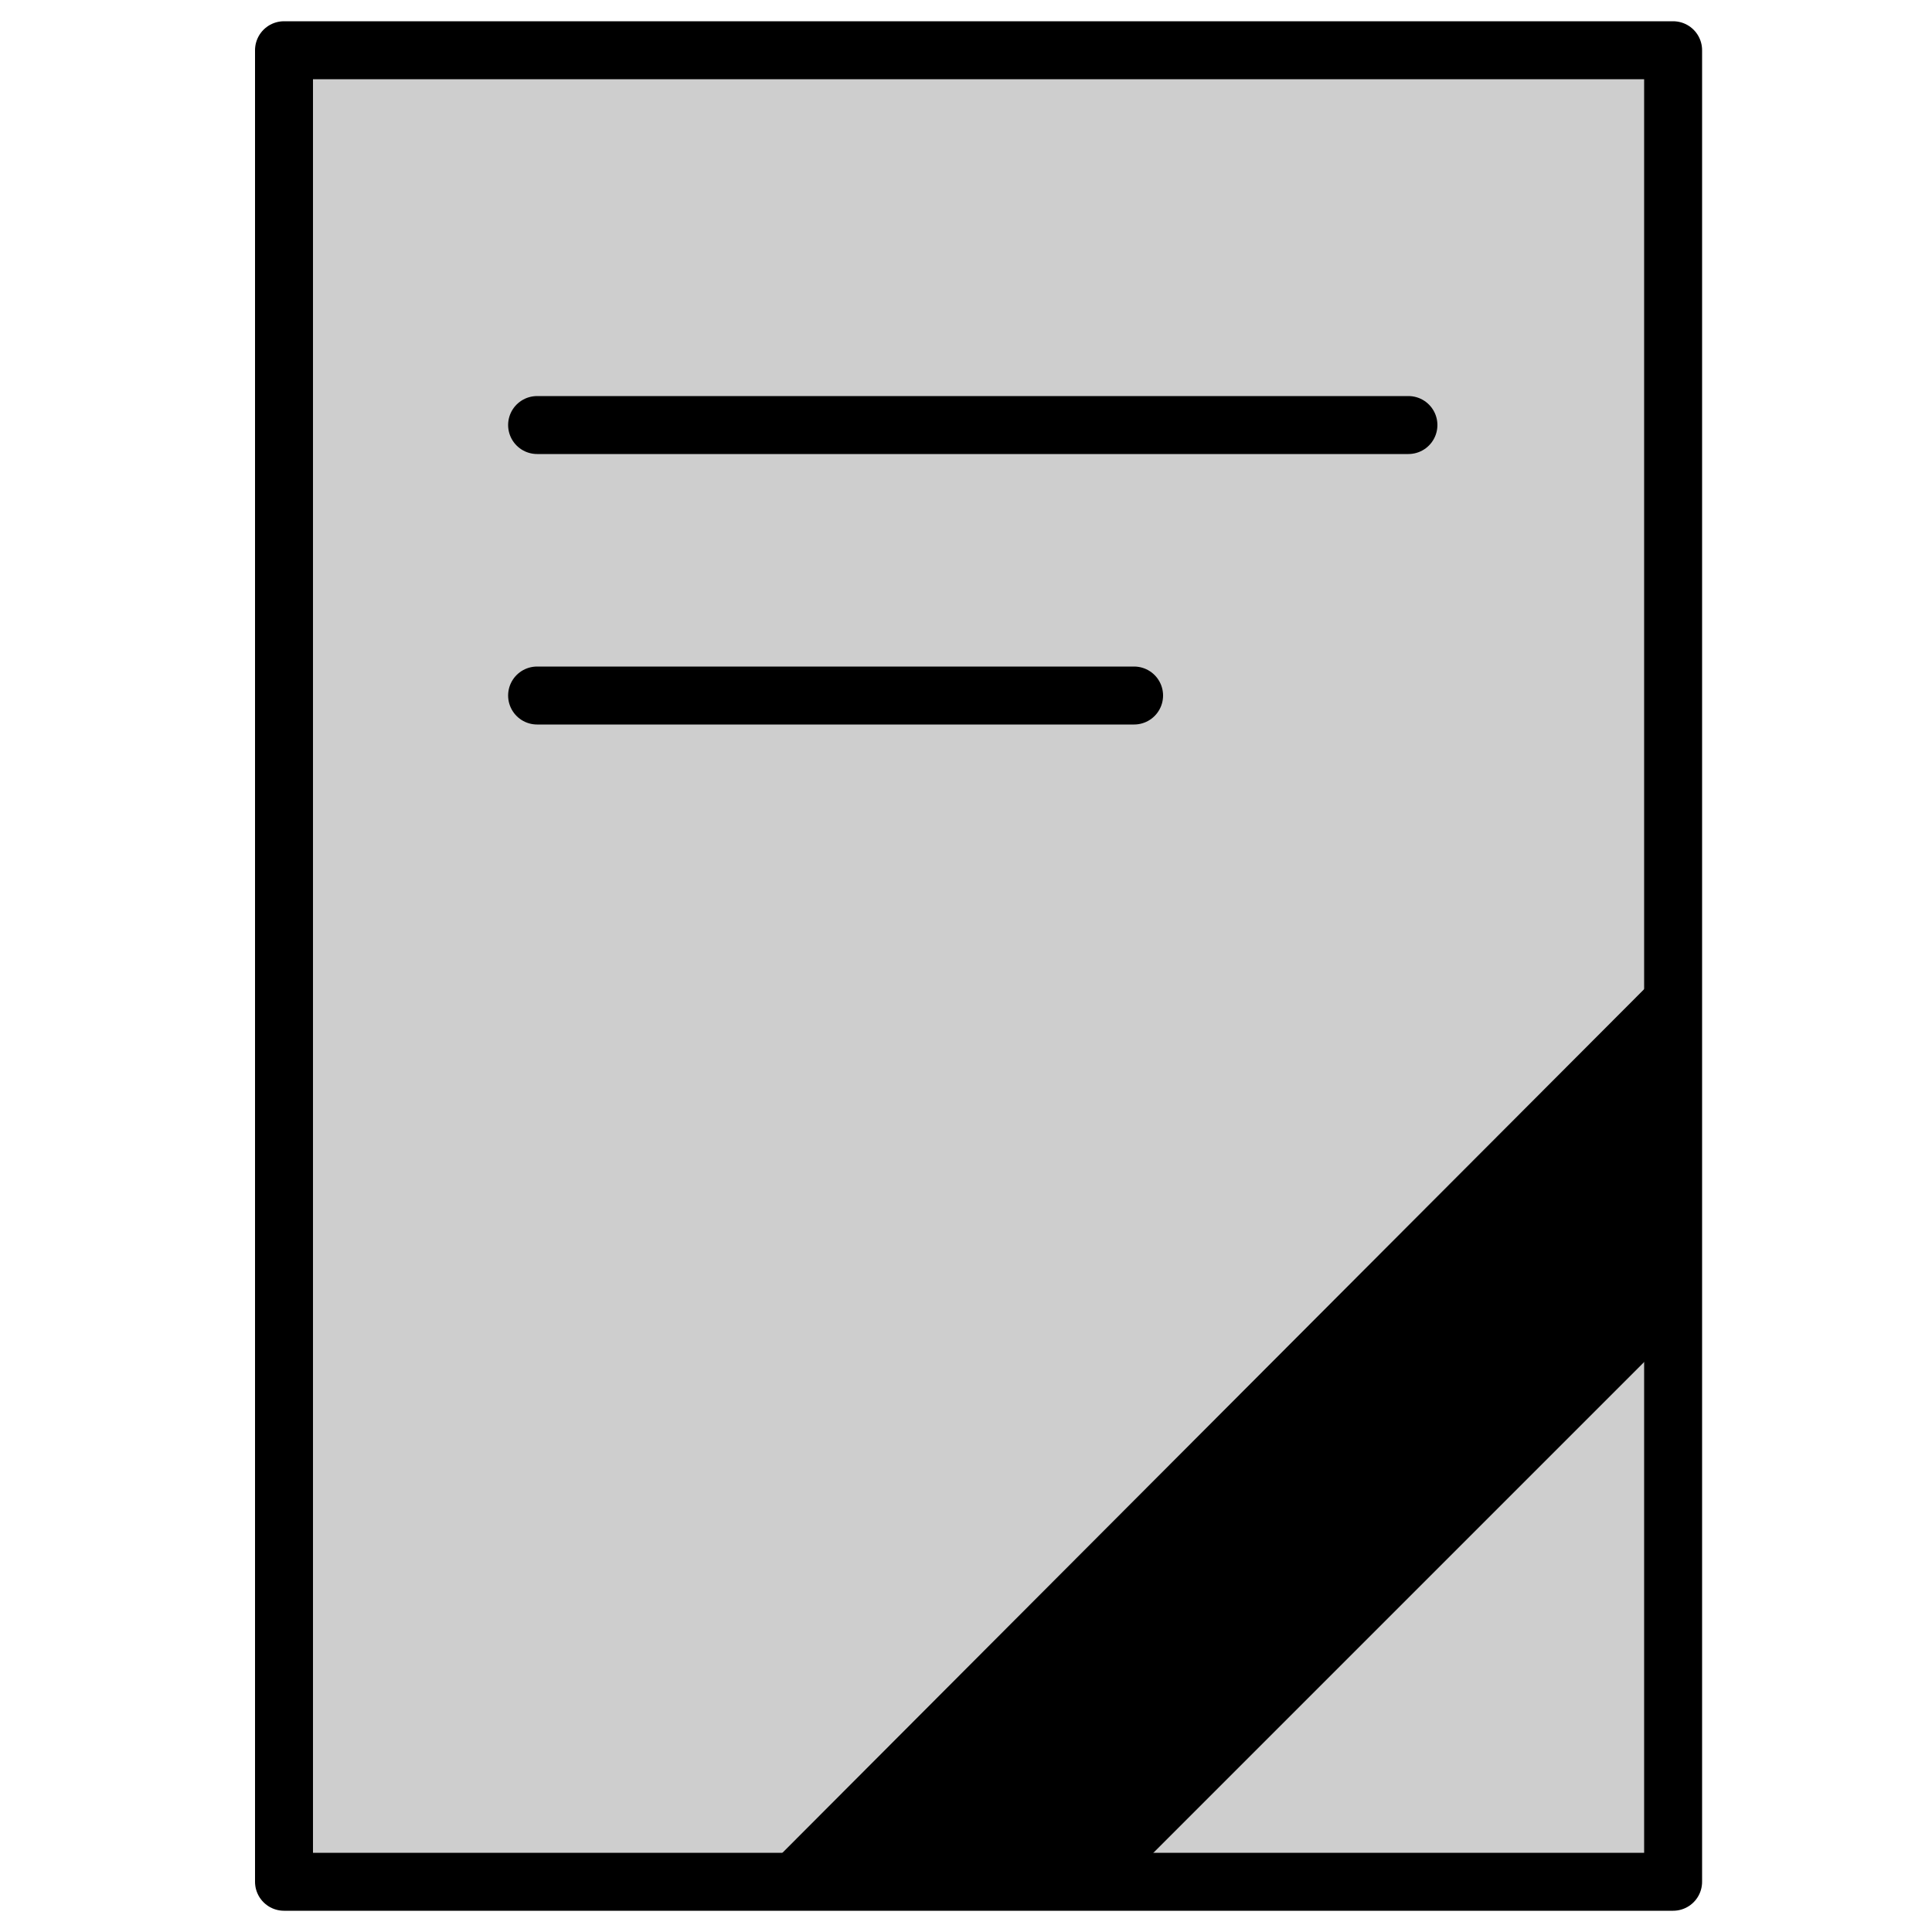 <?xml version="1.0" encoding="utf-8"?>
<!-- Generator: Adobe Illustrator 27.7.0, SVG Export Plug-In . SVG Version: 6.00 Build 0)  -->
<svg version="1.1" id="레이어_1" xmlns="http://www.w3.org/2000/svg" xmlns:xlink="http://www.w3.org/1999/xlink" x="0px"
	 y="0px" viewBox="0 0 100 100" style="enable-background:new 0 0 100 100;" xml:space="preserve">
<style type="text/css">
	.st0{fill:#CECECE;}
	.st1{fill:none;stroke:#000000;stroke-width:3;stroke-linecap:round;stroke-linejoin:round;stroke-miterlimit:10;}
</style>
<g id="안내선_00000006708498300743296520000000111067536031591349_">
	<g id="안내선">
	</g>
</g>
<g id="전단지_00000099640208115050836740000011341641832798757027_">
	<g>
		<rect x="14.7" y="2.6" class="st0" width="71.9" height="94.8"/>
		<rect x="14.7" y="2.6" class="st1" width="71.9" height="94.8"/>
		<line class="st1" x1="27.8" y1="22" x2="72.9" y2="22"/>
		<line class="st1" x1="27.8" y1="36" x2="58.7" y2="36"/>
	</g>
</g>
<polygon points="59.2,96.4 85.3,70.3 85.3,51 40,96.4 "/>
</svg>
